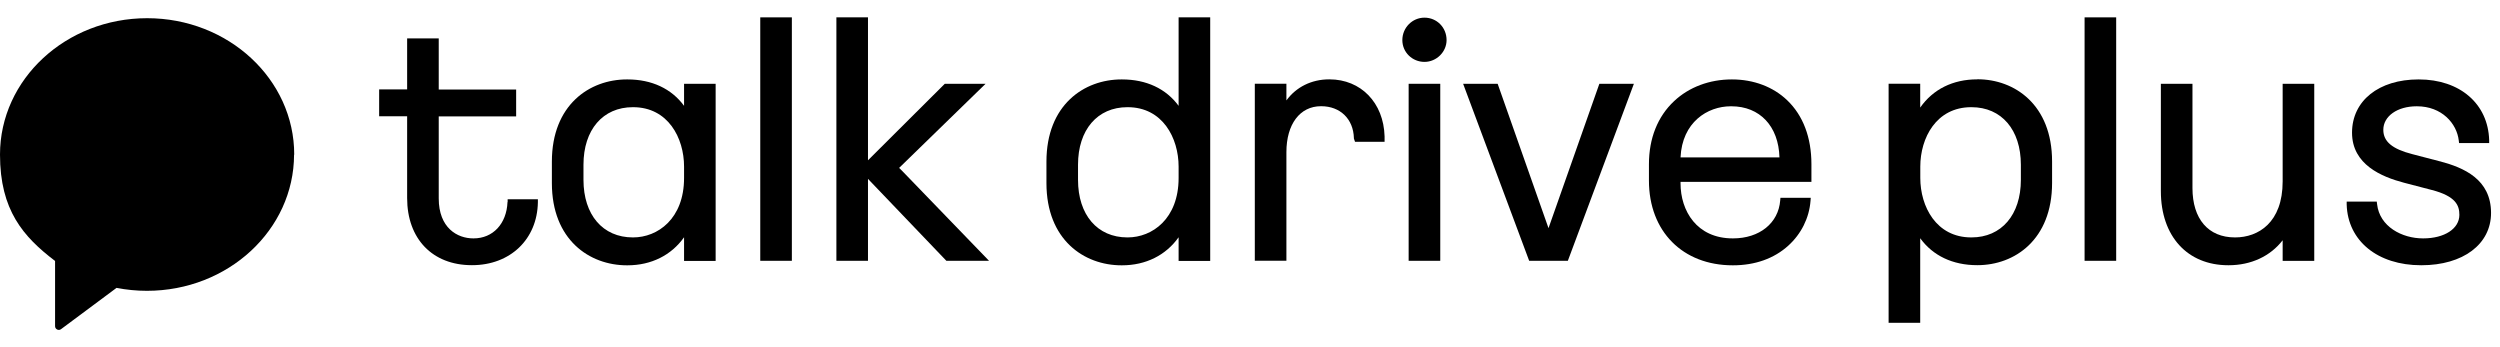 <svg width="144" height="20" viewBox="0 0 144 20" fill="none" xmlns="http://www.w3.org/2000/svg">
<path d="M113.902 4.571H113.884C112.485 4.571 111.341 5.143 110.604 6.196V4.822H108.784V18.593H110.604V13.722C111.332 14.728 112.476 15.274 113.884 15.274H113.902C116.042 15.274 118.2 13.809 118.2 10.537V9.302C118.2 6.031 116.042 4.566 113.902 4.566V4.571ZM116.402 9.489V10.36C116.402 12.375 115.284 13.675 113.559 13.675H113.542C111.527 13.675 110.609 11.898 110.609 10.251V9.597C110.609 7.946 111.527 6.174 113.542 6.174H113.559C115.288 6.174 116.402 7.474 116.402 9.489Z" fill="black"/>
<path d="M121.892 1H120.072V15.022H121.892V1Z" fill="black"/>
<path d="M131.481 10.451C131.481 12.83 130.069 13.675 128.747 13.675H128.73C127.2 13.675 126.286 12.613 126.286 10.832V4.826H124.466V11.014C124.466 13.605 125.991 15.278 128.349 15.278H128.366C129.662 15.278 130.771 14.758 131.481 13.839V15.027H133.301V4.826H131.481V10.451Z" fill="black"/>
<path d="M140.542 9.294L138.947 8.878C137.795 8.583 137.279 8.154 137.279 7.478C137.279 6.694 138.085 6.122 139.199 6.122H139.216C140.65 6.122 141.513 7.114 141.625 8.093L141.643 8.241H143.376V8.072C143.315 5.979 141.69 4.575 139.324 4.575H139.307C137.015 4.575 135.477 5.806 135.477 7.643C135.477 9.48 137.184 10.186 138.466 10.524L140.061 10.94C141.465 11.3 141.66 11.842 141.66 12.375C141.66 13.172 140.802 13.731 139.58 13.731H139.563C138.358 13.731 137.063 13.055 136.92 11.759L136.902 11.612H135.169V11.781C135.23 13.874 136.95 15.278 139.454 15.278H139.472C141.872 15.278 143.484 14.069 143.484 12.266C143.484 10.325 141.916 9.658 140.551 9.294H140.542Z" fill="black"/>
<path d="M8.476 1.048C3.796 1.048 0 4.566 0 8.904C0 12.106 1.339 13.636 3.172 15.031V18.788C3.172 18.965 3.376 19.065 3.514 18.961L6.712 16.582C7.275 16.691 7.86 16.751 8.463 16.751C13.138 16.751 16.93 13.241 16.938 8.908H16.947C16.951 4.566 13.155 1.048 8.476 1.048Z" fill="black"/>
<path d="M29.232 11.642C29.18 12.89 28.395 13.731 27.277 13.731H27.26C26.341 13.731 25.271 13.129 25.271 11.43V6.703H29.73V5.156H25.271V2.213H23.451V5.151H21.839V6.698H23.451V11.408C23.451 13.757 24.912 15.274 27.174 15.274H27.191C29.388 15.274 30.948 13.783 30.982 11.647V11.478H29.24V11.638L29.232 11.642Z" fill="black"/>
<path d="M39.402 6.096C38.678 5.108 37.543 4.575 36.143 4.575H36.108C33.959 4.575 31.788 6.04 31.788 9.311V10.546C31.788 13.818 33.959 15.282 36.108 15.282H36.143C37.512 15.282 38.669 14.702 39.402 13.666V15.031H41.221V4.826H39.402V6.096ZM39.402 9.597V10.251C39.402 12.604 37.881 13.675 36.468 13.675H36.451C34.722 13.675 33.608 12.375 33.608 10.36V9.489C33.608 7.474 34.726 6.174 36.451 6.174H36.468C38.483 6.174 39.402 7.95 39.402 9.597Z" fill="black"/>
<path d="M45.611 1H43.791V15.022H45.611V1Z" fill="black"/>
<path d="M51.79 9.671L56.769 4.826H54.42L49.996 9.233V1H48.176V15.022H49.996V10.303L54.511 15.022H56.968L51.981 9.861L51.79 9.671Z" fill="black"/>
<path d="M67.888 6.096C67.164 5.108 66.029 4.575 64.629 4.575H64.595C62.446 4.575 60.275 6.039 60.275 9.311V10.546C60.275 13.818 62.446 15.282 64.595 15.282H64.629C65.999 15.282 67.156 14.701 67.888 13.666V15.031H69.708V1H67.888V6.096ZM67.888 9.597V10.251C67.888 12.604 66.367 13.675 64.954 13.675H64.937C63.208 13.675 62.094 12.375 62.094 10.36V9.489C62.094 7.474 63.212 6.174 64.937 6.174H64.954C66.969 6.174 67.888 7.95 67.888 9.597Z" fill="black"/>
<path d="M76.576 4.571H76.558C75.54 4.571 74.656 5.017 74.097 5.784V4.822H72.277V15.018H74.097V8.761C74.097 7.153 74.877 6.118 76.086 6.118H76.103C77.195 6.118 77.954 6.854 77.984 7.951V7.977L78.049 8.167H79.752V7.851C79.696 5.918 78.391 4.571 76.576 4.571Z" fill="black"/>
<path d="M82.049 1.017C81.347 1.017 80.775 1.598 80.775 2.309C80.775 3.019 81.355 3.565 82.049 3.565C82.742 3.565 83.323 2.989 83.323 2.309C83.323 1.585 82.764 1.017 82.049 1.017Z" fill="black"/>
<path d="M82.959 4.826H81.138V15.022H82.959V4.826Z" fill="black"/>
<path d="M89.194 13.142L86.265 4.826H84.276L88.08 15.022H90.308L94.112 4.826H92.123L89.194 13.142Z" fill="black"/>
<path d="M104.338 10.472V9.454C104.338 7.92 103.857 6.651 102.947 5.78C102.137 5 101.006 4.575 99.767 4.575H99.75C98.467 4.575 97.288 5.017 96.43 5.823C95.481 6.711 94.979 7.968 94.979 9.458V10.403C94.979 13.324 96.92 15.282 99.806 15.282H99.823C101.089 15.282 102.189 14.892 103.008 14.147C103.753 13.471 104.208 12.557 104.286 11.573L104.299 11.395H102.553L102.54 11.547C102.436 12.856 101.344 13.731 99.823 13.731H99.806C97.73 13.731 96.799 12.141 96.799 10.563V10.477H104.343L104.338 10.472ZM99.693 6.122H99.728C101.37 6.122 102.449 7.275 102.497 9.068H96.799C96.89 7.045 98.346 6.122 99.693 6.122Z" fill="black"/>
</svg>

